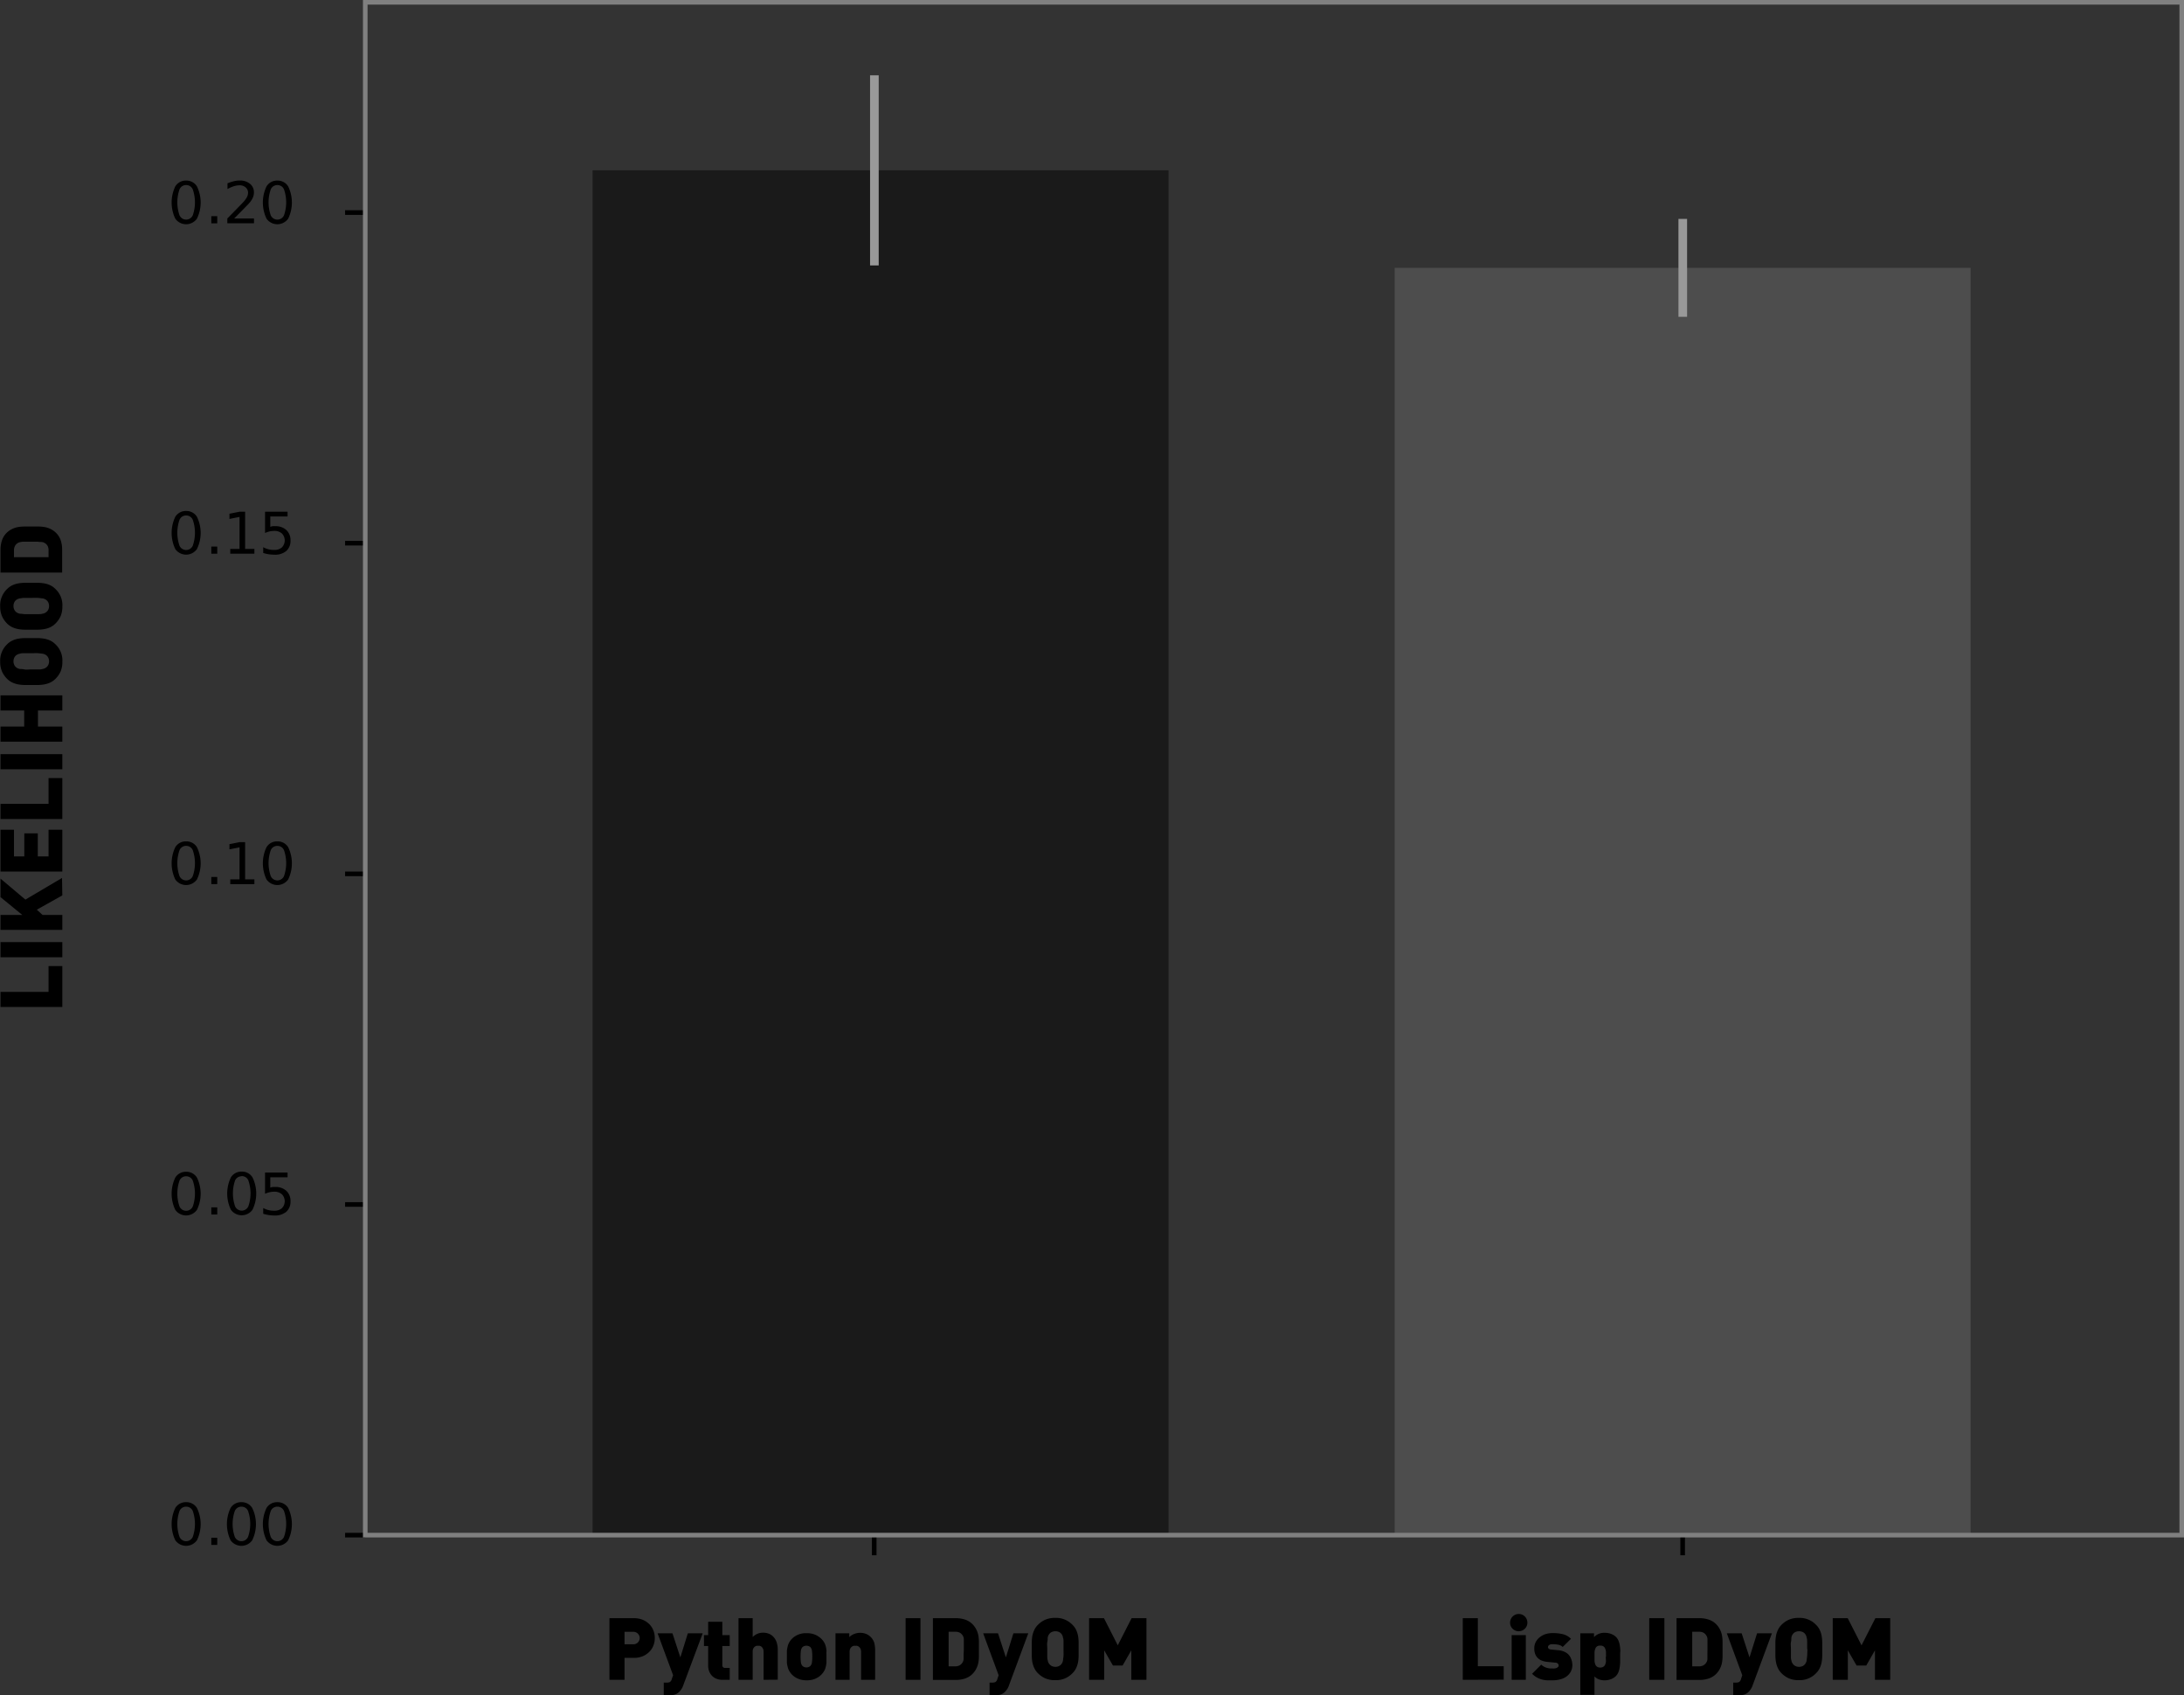 <svg id="Layer_1" data-name="Layer 1" xmlns="http://www.w3.org/2000/svg" viewBox="0 0 379.21 294.33"><rect x="0" y="0" width="379.21" height="294.33" fill="#333333" stroke="none"/><defs><style>.cls-1{fill:#1a1a1a;}.cls-2{fill:#4d4d4d;}.cls-3{stroke:#000;}.cls-3,.cls-5{stroke-linejoin:round;}.cls-3,.cls-6{stroke-width:0.8px;}.cls-4{fill-rule:evenodd;}.cls-5,.cls-7{fill:none;}.cls-5{stroke:#999;stroke-width:1.5px;}.cls-6{fill:#f2f2f2;stroke:gray;stroke-linecap:square;stroke-miterlimit:10;}</style></defs><title>premRes</title><rect class="cls-1" x="102.89" y="29.57" width="100" height="236.94"/><rect class="cls-2" x="242.16" y="46.5" width="100" height="220.01"/><path class="cls-3" d="M830.89,675.58" transform="translate(-724.18 -409.07)"/><line class="cls-3" x1="151.79" y1="266.51" x2="151.79" y2="270.01"/><line class="cls-3" x1="292.16" y1="266.51" x2="292.16" y2="270.01"/><line class="cls-3" x1="63.42" y1="266.51" x2="59.92" y2="266.51"/><line class="cls-3" x1="63.42" y1="209.11" x2="59.92" y2="209.11"/><line class="cls-3" x1="63.42" y1="151.71" x2="59.92" y2="151.71"/><line class="cls-3" x1="63.42" y1="94.3" x2="59.92" y2="94.3"/><line class="cls-3" x1="63.42" y1="36.9" x2="59.92" y2="36.9"/><path class="cls-4" d="M756.5,670.64a1.23,1.23,0,0,0-1.15.75,6.85,6.85,0,0,0,0,4.5,1.26,1.26,0,0,0,2.3,0,6.85,6.85,0,0,0,0-4.5,1.23,1.23,0,0,0-1.15-.75m0-.78a2.14,2.14,0,0,1,1.87,1,6.4,6.4,0,0,1,0,5.62,2.31,2.31,0,0,1-3.75,0,6.49,6.49,0,0,1,0-5.62,2.14,2.14,0,0,1,1.88-1Z" transform="translate(-724.18 -409.07)"/><polygon class="cls-4" points="36.69 266.97 37.72 266.97 37.72 268.21 36.69 268.21 36.69 266.97 36.69 266.97"/><path class="cls-4" d="M766.1,670.64a1.23,1.23,0,0,0-1.15.75,6.85,6.85,0,0,0,0,4.5,1.26,1.26,0,0,0,2.3,0,6.85,6.85,0,0,0,0-4.5,1.23,1.23,0,0,0-1.15-.75m0-.78a2.14,2.14,0,0,1,1.87,1,6.4,6.4,0,0,1,0,5.62,2.31,2.31,0,0,1-3.75,0,6.49,6.49,0,0,1,0-5.62,2.14,2.14,0,0,1,1.88-1Z" transform="translate(-724.18 -409.07)"/><path class="cls-4" d="M772.34,670.64a1.23,1.23,0,0,0-1.15.75,6.85,6.85,0,0,0,0,4.5,1.26,1.26,0,0,0,2.3,0,6.85,6.85,0,0,0,0-4.5,1.23,1.23,0,0,0-1.15-.75m0-.78a2.14,2.14,0,0,1,1.87,1,6.4,6.4,0,0,1,0,5.62,2.31,2.31,0,0,1-3.75,0,6.49,6.49,0,0,1,0-5.62,2.14,2.14,0,0,1,1.88-1Z" transform="translate(-724.18 -409.07)"/><path class="cls-4" d="M756.5,613.28a1.23,1.23,0,0,0-1.15.75,6.85,6.85,0,0,0,0,4.5,1.26,1.26,0,0,0,2.3,0,6.85,6.85,0,0,0,0-4.5,1.23,1.23,0,0,0-1.15-.75m0-.78a2.14,2.14,0,0,1,1.87,1,6.4,6.4,0,0,1,0,5.62,2.31,2.31,0,0,1-3.75,0,6.49,6.49,0,0,1,0-5.62,2.14,2.14,0,0,1,1.88-1Z" transform="translate(-724.18 -409.07)"/><polygon class="cls-4" points="36.69 209.61 37.72 209.61 37.72 210.85 36.69 210.85 36.69 209.61 36.69 209.61"/><path class="cls-4" d="M766.1,613.28A1.23,1.23,0,0,0,765,614a6.85,6.85,0,0,0,0,4.5,1.26,1.26,0,0,0,2.3,0,6.85,6.85,0,0,0,0-4.5,1.23,1.23,0,0,0-1.15-.75m0-.78a2.14,2.14,0,0,1,1.87,1,6.4,6.4,0,0,1,0,5.62,2.31,2.31,0,0,1-3.75,0,6.49,6.49,0,0,1,0-5.62,2.14,2.14,0,0,1,1.88-1Z" transform="translate(-724.18 -409.07)"/><path class="cls-4" d="M770.24,612.63h3.87v.83h-3v1.79a2.26,2.26,0,0,1,.43-.11,3.13,3.13,0,0,1,.43,0,2.74,2.74,0,0,1,1.93.67,2.36,2.36,0,0,1,.72,1.81,2.31,2.31,0,0,1-.74,1.83,3,3,0,0,1-2.06.64,7.57,7.57,0,0,1-.94-.07,6.28,6.28,0,0,1-1-.23v-1a3.75,3.75,0,0,0,.91.36,4,4,0,0,0,1,.11,1.92,1.92,0,0,0,1.34-.44,1.73,1.73,0,0,0,0-2.41,1.92,1.92,0,0,0-1.34-.45,3.55,3.55,0,0,0-.79.09,4.44,4.44,0,0,0-.8.27v-3.66Z" transform="translate(-724.18 -409.07)"/><path class="cls-4" d="M756.5,555.92a1.23,1.23,0,0,0-1.15.75,6.85,6.85,0,0,0,0,4.5,1.26,1.26,0,0,0,2.3,0,6.85,6.85,0,0,0,0-4.5,1.23,1.23,0,0,0-1.15-.75m0-.78a2.14,2.14,0,0,1,1.87,1,6.4,6.4,0,0,1,0,5.62,2.31,2.31,0,0,1-3.75,0,6.49,6.49,0,0,1,0-5.62,2.14,2.14,0,0,1,1.88-1Z" transform="translate(-724.18 -409.07)"/><polygon class="cls-4" points="36.69 152.25 37.72 152.25 37.72 153.49 36.69 153.49 36.69 152.25 36.69 152.25"/><polygon class="cls-4" points="39.98 152.66 41.59 152.66 41.59 147.1 39.84 147.45 39.84 146.55 41.58 146.2 42.56 146.2 42.56 152.66 44.17 152.66 44.17 153.49 39.98 153.49 39.98 152.66 39.98 152.66"/><path class="cls-4" d="M772.34,555.92a1.23,1.23,0,0,0-1.15.75,6.85,6.85,0,0,0,0,4.5,1.26,1.26,0,0,0,2.3,0,6.85,6.85,0,0,0,0-4.5,1.23,1.23,0,0,0-1.15-.75m0-.78a2.14,2.14,0,0,1,1.87,1,6.4,6.4,0,0,1,0,5.62,2.31,2.31,0,0,1-3.75,0,6.49,6.49,0,0,1,0-5.62,2.14,2.14,0,0,1,1.88-1Z" transform="translate(-724.18 -409.07)"/><path class="cls-4" d="M756.5,498.56a1.23,1.23,0,0,0-1.15.75,6.85,6.85,0,0,0,0,4.5,1.26,1.26,0,0,0,2.3,0,6.85,6.85,0,0,0,0-4.5,1.23,1.23,0,0,0-1.15-.75m0-.78a2.14,2.14,0,0,1,1.87,1,6.4,6.4,0,0,1,0,5.62,2.31,2.31,0,0,1-3.75,0,6.49,6.49,0,0,1,0-5.62,2.14,2.14,0,0,1,1.88-1Z" transform="translate(-724.18 -409.07)"/><polygon class="cls-4" points="36.69 94.89 37.72 94.89 37.72 96.13 36.69 96.13 36.69 94.89 36.69 94.89"/><polygon class="cls-4" points="39.98 95.3 41.59 95.3 41.59 89.74 39.84 90.09 39.84 89.19 41.58 88.84 42.56 88.84 42.56 95.3 44.17 95.3 44.17 96.13 39.98 96.13 39.98 95.3 39.98 95.3"/><path class="cls-4" d="M770.24,497.91h3.87v.83h-3v1.79a2.26,2.26,0,0,1,.43-.11,3.13,3.13,0,0,1,.43,0,2.74,2.74,0,0,1,1.93.67,2.36,2.36,0,0,1,.72,1.81,2.31,2.31,0,0,1-.74,1.83,3,3,0,0,1-2.06.64,7.57,7.57,0,0,1-.94-.07,6.28,6.28,0,0,1-1-.23v-1a3.75,3.75,0,0,0,.91.36,4,4,0,0,0,1,.11,1.92,1.92,0,0,0,1.34-.44,1.73,1.73,0,0,0,0-2.41,1.92,1.92,0,0,0-1.34-.45,3.55,3.55,0,0,0-.79.09,4.44,4.44,0,0,0-.8.27v-3.66Z" transform="translate(-724.18 -409.07)"/><path class="cls-4" d="M756.5,441.2a1.23,1.23,0,0,0-1.15.75,6.85,6.85,0,0,0,0,4.5,1.26,1.26,0,0,0,2.3,0,6.85,6.85,0,0,0,0-4.5,1.23,1.23,0,0,0-1.15-.75m0-.78a2.14,2.14,0,0,1,1.87,1,6.4,6.4,0,0,1,0,5.62,2.31,2.31,0,0,1-3.75,0,6.49,6.49,0,0,1,0-5.62,2.14,2.14,0,0,1,1.88-1Z" transform="translate(-724.18 -409.07)"/><polygon class="cls-4" points="36.69 37.53 37.72 37.53 37.72 38.77 36.69 38.77 36.69 37.53 36.69 37.53"/><path class="cls-4" d="M764.84,447h3.44v.83h-4.63V447l1.53-1.56c.64-.65,1.05-1.07,1.22-1.26a4,4,0,0,0,.66-.9,1.65,1.65,0,0,0,.19-.73,1.21,1.21,0,0,0-.41-.94,1.54,1.54,0,0,0-1.06-.37,3.52,3.52,0,0,0-1,.16,6,6,0,0,0-1.1.49v-1a7.87,7.87,0,0,1,1.11-.36,4.19,4.19,0,0,1,1-.12,2.7,2.7,0,0,1,1.8.57,1.88,1.88,0,0,1,.68,1.51,2.19,2.19,0,0,1-.17.85,3.79,3.79,0,0,1-.61.95c-.08.1-.34.37-.78.82L764.84,447Z" transform="translate(-724.18 -409.07)"/><path class="cls-4" d="M772.34,441.2a1.23,1.23,0,0,0-1.15.75,6.85,6.85,0,0,0,0,4.5,1.26,1.26,0,0,0,2.3,0,6.85,6.85,0,0,0,0-4.5,1.23,1.23,0,0,0-1.15-.75m0-.78a2.14,2.14,0,0,1,1.87,1,6.4,6.4,0,0,1,0,5.62,2.31,2.31,0,0,1-3.75,0,6.49,6.49,0,0,1,0-5.62,2.14,2.14,0,0,1,1.88-1Z" transform="translate(-724.18 -409.07)"/><path class="cls-5" d="M876,455.15v-33m140.36,41.92v-17" transform="translate(-724.18 -409.07)"/><path class="cls-6" d="M787.6,675.58V409.47M1103,675.58V409.47M787.6,675.58H1103M787.6,409.47H1103" transform="translate(-724.18 -409.07)"/><line class="cls-7" x1="203.42" y1="144.14" x2="242.89" y2="144.14"/><path d="M837.87,693.45a3.49,3.49,0,0,1-.23,1.28,3.09,3.09,0,0,1-.7,1.09,3.6,3.6,0,0,1-1.14.78,4.07,4.07,0,0,1-1.57.29h-1.61v3.81H830V690h4.23a4.07,4.07,0,0,1,1.57.29,3.58,3.58,0,0,1,1.14.77,3.13,3.13,0,0,1,.7,1.1A3.44,3.44,0,0,1,837.87,693.45Zm-2.62,0a1.08,1.08,0,0,0-1.14-1.08h-1.49v2.16h1.49a1.08,1.08,0,0,0,1.14-1.08Z" transform="translate(-724.18 -409.07)"/><path d="M842.81,701.66a2.79,2.79,0,0,1-.63,1.06,1.9,1.9,0,0,1-.82.54,3.5,3.5,0,0,1-1,.14h-.93v-2.22H840a1.09,1.09,0,0,0,.52-.11.9.9,0,0,0,.3-.49l.23-.68-2.69-7.27h2.58l1.37,4.18,1.3-4.18h2.58Z" transform="translate(-724.18 -409.07)"/><path d="M849.65,700.7a2.68,2.68,0,0,1-1.15-.22,2.19,2.19,0,0,1-1.21-1.33,2.48,2.48,0,0,1-.15-.84v-3.48h-.73v-1.89h.73v-2.31h2.46v2.31h1.28v1.89H849.6v3.3a.44.44,0,0,0,.5.5h.78v2.07Z" transform="translate(-724.18 -409.07)"/><path d="M856.76,700.7v-4.89a1.13,1.13,0,0,0-.11-.53,1,1,0,0,0-.24-.32,1,1,0,0,0-.31-.16,1.11,1.11,0,0,0-.29,0,1,1,0,0,0-.28,0,1,1,0,0,0-.31.16,1,1,0,0,0-.25.32,1.14,1.14,0,0,0-.1.53v4.89h-2.46V690h2.46v3.27a2.48,2.48,0,0,1,1.77-.75,2.67,2.67,0,0,1,1.14.22,2.16,2.16,0,0,1,.8.63,2.42,2.42,0,0,1,.48.93,3.79,3.79,0,0,1,.16,1.14v5.24Z" transform="translate(-724.18 -409.07)"/><path d="M867.68,696.66c0,.4,0,.75,0,1.05a4.54,4.54,0,0,1-.14.81,2.41,2.41,0,0,1-.27.66,2.84,2.84,0,0,1-.43.57,3.13,3.13,0,0,1-.42.38,3.88,3.88,0,0,1-.57.33,3.28,3.28,0,0,1-.71.24,4.45,4.45,0,0,1-1.78,0,3.38,3.38,0,0,1-.72-.24,3.76,3.76,0,0,1-.56-.33,3.23,3.23,0,0,1-.43-.38,2.79,2.79,0,0,1-.42-.57,2.41,2.41,0,0,1-.27-.66,4.5,4.5,0,0,1-.15-.81c0-.3,0-.65,0-1.05s0-.73,0-1a4.62,4.62,0,0,1,.15-.82,2.41,2.41,0,0,1,.27-.66,2.79,2.79,0,0,1,.42-.57,3.38,3.38,0,0,1,2.6-1,3.56,3.56,0,0,1,1.6.32,3.61,3.61,0,0,1,1,.71,2.84,2.84,0,0,1,.43.57,2.41,2.41,0,0,1,.27.66,4.66,4.66,0,0,1,.14.82C867.66,695.93,867.68,696.27,867.68,696.66Zm-2.46,0a7.36,7.36,0,0,0-.06-1,1.13,1.13,0,0,0-.3-.66,1.1,1.1,0,0,0-1.32,0,1.13,1.13,0,0,0-.3.66,8.7,8.7,0,0,0,0,2,1.13,1.13,0,0,0,.3.66,1.06,1.06,0,0,0,1.32,0,1.13,1.13,0,0,0,.3-.66A7.36,7.36,0,0,0,865.22,696.66Z" transform="translate(-724.18 -409.07)"/><path d="M873.69,700.7v-4.83a1.28,1.28,0,0,0-.1-.56.85.85,0,0,0-.27-.34.87.87,0,0,0-.33-.17,1.17,1.17,0,0,0-.29,0,1.18,1.18,0,0,0-.3,0,.87.87,0,0,0-.33.17.85.85,0,0,0-.27.34,1.28,1.28,0,0,0-.1.56v4.83h-2.45v-8.07h2.39v.66a2.29,2.29,0,0,1,.89-.56,2.75,2.75,0,0,1,1-.19,2.82,2.82,0,0,1,1,.18,2.24,2.24,0,0,1,.79.51,2.42,2.42,0,0,1,.67,1.09,5.3,5.3,0,0,1,.14,1.22v5.16Z" transform="translate(-724.18 -409.07)"/><path d="M881.42,700.7V690H884V700.7Z" transform="translate(-724.18 -409.07)"/><path d="M894.15,695.36v1.21a6.53,6.53,0,0,1-.09,1.1,3.78,3.78,0,0,1-.32,1,3.56,3.56,0,0,1-.7,1,3.22,3.22,0,0,1-1.29.8,4.9,4.9,0,0,1-1.59.25h-4V690h4a4.9,4.9,0,0,1,1.59.25,3.22,3.22,0,0,1,1.29.8,3.56,3.56,0,0,1,.7,1,3.78,3.78,0,0,1,.32,1,6.53,6.53,0,0,1,.09,1.1Zm-2.62,0c0-.45,0-.82,0-1.1s0-.5,0-.66a1.41,1.41,0,0,0-.09-.39,1.17,1.17,0,0,0-.14-.25,1.41,1.41,0,0,0-.47-.44,1.6,1.6,0,0,0-.79-.16h-1.15v6H890a1.6,1.6,0,0,0,.79-.17,1.39,1.39,0,0,0,.47-.43,2,2,0,0,0,.14-.25,1.24,1.24,0,0,0,.09-.38c0-.17,0-.4,0-.68S891.53,695.81,891.53,695.36Z" transform="translate(-724.18 -409.07)"/><path d="M899.37,701.66a2.79,2.79,0,0,1-.63,1.06,1.9,1.9,0,0,1-.82.54,3.43,3.43,0,0,1-1,.14H896v-2.22h.52a1.09,1.09,0,0,0,.52-.11.9.9,0,0,0,.31-.49l.22-.68-2.68-7.27h2.58l1.36,4.18,1.31-4.18h2.58Z" transform="translate(-724.18 -409.07)"/><path d="M911.46,695.36c0,.4,0,.79,0,1.18a6.74,6.74,0,0,1-.1,1.11,4.41,4.41,0,0,1-.32,1,3.12,3.12,0,0,1-.65.91,3.92,3.92,0,0,1-3,1.2,4.16,4.16,0,0,1-1.7-.31,4.09,4.09,0,0,1-1.29-.89,3.08,3.08,0,0,1-.64-.91,4.43,4.43,0,0,1-.33-1,6.74,6.74,0,0,1-.1-1.11c0-.39,0-.78,0-1.18s0-.79,0-1.18a6.86,6.86,0,0,1,.1-1.12,4.35,4.35,0,0,1,.33-1,3.08,3.08,0,0,1,.64-.91,4.09,4.09,0,0,1,1.29-.89,4.16,4.16,0,0,1,1.7-.31,3.92,3.92,0,0,1,3,1.2,3.12,3.12,0,0,1,.65.91,4.33,4.33,0,0,1,.32,1,6.86,6.86,0,0,1,.1,1.12C911.46,694.57,911.46,695,911.46,695.36Zm-2.62,0c0-.49,0-.89,0-1.19s0-.55-.08-.74a1.61,1.61,0,0,0-.12-.43,1.75,1.75,0,0,0-.16-.27,1.19,1.19,0,0,0-.42-.33,1.59,1.59,0,0,0-1.26,0,1.19,1.19,0,0,0-.42.33,1.78,1.78,0,0,0-.17.27,1.61,1.61,0,0,0-.12.43c0,.19,0,.43-.07.74s0,.7,0,1.19,0,.88,0,1.18,0,.55.07.73a1.51,1.51,0,0,0,.12.43,1.78,1.78,0,0,0,.17.27,1.33,1.33,0,0,0,.42.34,1.49,1.49,0,0,0,1.26,0,1.33,1.33,0,0,0,.42-.34,1.75,1.75,0,0,0,.16-.27,1.51,1.51,0,0,0,.12-.43c0-.18.06-.43.08-.73S908.84,695.85,908.84,695.36Z" transform="translate(-724.18 -409.07)"/><path d="M920.61,700.7v-5.12l-1.51,2.64h-1.68l-1.52-2.64v5.12h-2.62V690h2.58l2.4,4.71,2.4-4.71h2.58V700.7Z" transform="translate(-724.18 -409.07)"/><path d="M978.16,700.7V690h2.62v8.34h4.49v2.34Z" transform="translate(-724.18 -409.07)"/><path d="M989.38,690.77a1.44,1.44,0,0,1-.44,1.06,1.51,1.51,0,0,1-2.13,0,1.43,1.43,0,0,1-.43-1.06,1.5,1.5,0,1,1,3,0Zm-2.73,9.93v-7.76h2.46v7.76Z" transform="translate(-724.18 -409.07)"/><path d="M997.19,698.06a2.49,2.49,0,0,1-.28,1.23,2.69,2.69,0,0,1-.76.85,3.29,3.29,0,0,1-1.11.49,5.21,5.21,0,0,1-1.33.16l-.9,0a5.32,5.32,0,0,1-.89-.14,3.6,3.6,0,0,1-.87-.35,3.5,3.5,0,0,1-.85-.65l1.59-1.59a2.06,2.06,0,0,0,.53.39,2.63,2.63,0,0,0,.55.2,2.46,2.46,0,0,0,.5.08h.39a1.78,1.78,0,0,0,.31,0,1.37,1.37,0,0,0,.35-.08.73.73,0,0,0,.27-.17.32.32,0,0,0,.12-.25.51.51,0,0,0-.12-.32.59.59,0,0,0-.47-.19l-1.24-.12a3.78,3.78,0,0,1-1-.2,2,2,0,0,1-1.23-1.14,2.72,2.72,0,0,1-.17-1,2.3,2.3,0,0,1,.28-1.17,2.65,2.65,0,0,1,.73-.83,3.06,3.06,0,0,1,1-.51,4.25,4.25,0,0,1,1.18-.16,7.48,7.48,0,0,1,1.78.19,3,3,0,0,1,1.4.8L995.51,695a1.42,1.42,0,0,0-.76-.39,5,5,0,0,0-1-.09.88.88,0,0,0-.62.17.43.43,0,0,0-.17.3v.1a.38.38,0,0,0,.06.13.39.39,0,0,0,.15.13.89.89,0,0,0,.31.09l1.25.12a3.35,3.35,0,0,1,1.08.27,2.27,2.27,0,0,1,.76.54,2.33,2.33,0,0,1,.43.75A2.93,2.93,0,0,1,997.19,698.06Z" transform="translate(-724.18 -409.07)"/><path d="M1005.49,696.66c0,.3,0,.61,0,.93a7,7,0,0,1-.08.92,3.43,3.43,0,0,1-.22.85,2.08,2.08,0,0,1-.44.69,2.52,2.52,0,0,1-.86.54,3.06,3.06,0,0,1-1.09.2,2.81,2.81,0,0,1-1-.17,2.08,2.08,0,0,1-.77-.51v3.2h-2.46V692.63h2.38v.66a2.39,2.39,0,0,1,1.86-.75,3.07,3.07,0,0,1,1.1.19,2.47,2.47,0,0,1,.87.54,2.13,2.13,0,0,1,.44.7,3.43,3.43,0,0,1,.22.85,7,7,0,0,1,.08.92C1005.48,696.06,1005.49,696.36,1005.49,696.66Zm-2.46,0c0-.29,0-.55,0-.78a2.21,2.21,0,0,0-.14-.6.81.81,0,0,0-.31-.39,1,1,0,0,0-.55-.13.94.94,0,0,0-.54.13.81.81,0,0,0-.31.39,2.21,2.21,0,0,0-.14.6c0,.23,0,.49,0,.78s0,.56,0,.79a2.21,2.21,0,0,0,.14.6.78.78,0,0,0,.31.38.94.94,0,0,0,.54.14,1,1,0,0,0,.55-.14.78.78,0,0,0,.31-.38,2.21,2.21,0,0,0,.14-.6C1003,697.22,1003,697,1003,696.66Z" transform="translate(-724.18 -409.07)"/><path d="M1010.54,700.7V690h2.63V700.7Z" transform="translate(-724.18 -409.07)"/><path d="M1023.27,695.36v1.21a6.53,6.53,0,0,1-.09,1.1,3.78,3.78,0,0,1-.32,1,3.35,3.35,0,0,1-.7,1,3.22,3.22,0,0,1-1.29.8,4.9,4.9,0,0,1-1.59.25h-4V690h4a4.9,4.9,0,0,1,1.59.25,3.22,3.22,0,0,1,1.29.8,3.35,3.35,0,0,1,.7,1,3.78,3.78,0,0,1,.32,1,6.53,6.53,0,0,1,.09,1.1Zm-2.62,0c0-.45,0-.82,0-1.1s0-.5,0-.66a1.41,1.41,0,0,0-.09-.39,1.17,1.17,0,0,0-.14-.25,1.33,1.33,0,0,0-.47-.44,1.6,1.6,0,0,0-.79-.16H1018v6h1.15a1.6,1.6,0,0,0,.79-.17,1.3,1.3,0,0,0,.47-.43,2,2,0,0,0,.14-.25,1.24,1.24,0,0,0,.09-.38c0-.17,0-.4,0-.68S1020.65,695.81,1020.65,695.36Z" transform="translate(-724.18 -409.07)"/><path d="M1028.49,701.66a2.79,2.79,0,0,1-.63,1.06,1.93,1.93,0,0,1-.81.54,3.55,3.55,0,0,1-1,.14h-.93v-2.22h.52a1.06,1.06,0,0,0,.52-.11.85.85,0,0,0,.31-.49l.22-.68-2.68-7.27h2.58l1.36,4.18,1.31-4.18h2.58Z" transform="translate(-724.18 -409.07)"/><path d="M1040.58,695.36v1.18a6.73,6.73,0,0,1-.11,1.11,4,4,0,0,1-.32,1,3.12,3.12,0,0,1-.65.91,3.92,3.92,0,0,1-3,1.2,4.16,4.16,0,0,1-1.7-.31,4.09,4.09,0,0,1-1.29-.89,3.08,3.08,0,0,1-.64-.91,4,4,0,0,1-.32-1,6.73,6.73,0,0,1-.11-1.11c0-.39,0-.78,0-1.18s0-.79,0-1.18a6.86,6.86,0,0,1,.11-1.12,3.91,3.91,0,0,1,.32-1,3.08,3.08,0,0,1,.64-.91,4.09,4.09,0,0,1,1.29-.89,4.16,4.16,0,0,1,1.7-.31,3.92,3.92,0,0,1,3,1.2,3.12,3.12,0,0,1,.65.91,3.91,3.91,0,0,1,.32,1,6.86,6.86,0,0,1,.11,1.12Zm-2.62,0c0-.49,0-.89,0-1.19s0-.55-.08-.74a1.61,1.61,0,0,0-.12-.43,1.75,1.75,0,0,0-.16-.27,1.19,1.19,0,0,0-.42-.33,1.59,1.59,0,0,0-1.26,0,1.19,1.19,0,0,0-.42.33,1.78,1.78,0,0,0-.17.27,1.61,1.61,0,0,0-.12.43c0,.19,0,.43-.07.74s0,.7,0,1.19,0,.88,0,1.18,0,.55.07.73a1.51,1.51,0,0,0,.12.43,1.78,1.78,0,0,0,.17.27,1.33,1.33,0,0,0,.42.34,1.49,1.49,0,0,0,1.26,0,1.33,1.33,0,0,0,.42-.34,1.75,1.75,0,0,0,.16-.27,1.51,1.51,0,0,0,.12-.43c0-.18.06-.43.08-.73S1038,695.85,1038,695.36Z" transform="translate(-724.18 -409.07)"/><path d="M1049.73,700.7v-5.12l-1.51,2.64h-1.68l-1.52-2.64v5.12h-2.62V690H1045l2.4,4.71,2.4-4.71h2.58V700.7Z" transform="translate(-724.18 -409.07)"/><path d="M735,583.89H724.27v-2.62h8.34v-4.48H735Z" transform="translate(-724.18 -409.07)"/><path d="M735,575.26H724.27v-2.63H735Z" transform="translate(-724.18 -409.07)"/><path d="M735,564.52,730.57,567l1,.91H735v2.59H724.27v-2.59h3.78l-3.78-3.09v-3.21l4.32,3.64,6.36-3.76Z" transform="translate(-724.18 -409.07)"/><path d="M735,560.38H724.27v-7.26h2.34v4.63h1.79v-4h2.34v4h1.87v-4.63H735Z" transform="translate(-724.18 -409.07)"/><path d="M735,551.26H724.27v-2.63h8.34v-4.48H735Z" transform="translate(-724.18 -409.07)"/><path d="M735,542.62H724.27V540H735Z" transform="translate(-724.18 -409.07)"/><path d="M735,532.42h-4.23v2.79H735v2.62H724.27v-2.62h4.11v-2.79h-4.11v-2.63H735Z" transform="translate(-724.18 -409.07)"/><path d="M729.61,519.85h1.18a6.75,6.75,0,0,1,1.12.11,4.11,4.11,0,0,1,1,.32,3.21,3.21,0,0,1,.9.65,3.82,3.82,0,0,1,1.2,3,4.34,4.34,0,0,1-.3,1.7,4.3,4.3,0,0,1-.9,1.29,3.17,3.17,0,0,1-.9.64,4.11,4.11,0,0,1-1,.32,6.75,6.75,0,0,1-1.12.11h-2.35a6.75,6.75,0,0,1-1.12-.11,4.11,4.11,0,0,1-1-.32,3.21,3.21,0,0,1-.91-.64,4.26,4.26,0,0,1-.89-1.29,4.34,4.34,0,0,1-.31-1.7,3.92,3.92,0,0,1,1.2-3,3.25,3.25,0,0,1,.91-.65,4.11,4.11,0,0,1,1-.32,6.75,6.75,0,0,1,1.12-.11Zm0,2.62c-.49,0-.88,0-1.19,0s-.55,0-.73.08a1.51,1.51,0,0,0-.43.12,1.75,1.75,0,0,0-.27.16,1.19,1.19,0,0,0-.33.42,1.49,1.49,0,0,0,0,1.26,1.19,1.19,0,0,0,.33.42,1.78,1.78,0,0,0,.27.17,1.51,1.51,0,0,0,.43.12c.18,0,.43,0,.73.07s.7,0,1.19,0,.89,0,1.19,0,.54,0,.73-.07a1.53,1.53,0,0,0,.42-.12,1.78,1.78,0,0,0,.27-.17,1.21,1.21,0,0,0,.34-.42,1.49,1.49,0,0,0,0-1.26,1.21,1.21,0,0,0-.34-.42,1.75,1.75,0,0,0-.27-.16,1.53,1.53,0,0,0-.42-.12c-.19,0-.43-.06-.73-.08S730.1,522.47,729.61,522.47Z" transform="translate(-724.18 -409.07)"/><path d="M729.61,510.25h1.18a6.75,6.75,0,0,1,1.12.11,4.11,4.11,0,0,1,1,.32,3.21,3.21,0,0,1,.9.65,3.82,3.82,0,0,1,1.2,3,4.34,4.34,0,0,1-.3,1.7,4.3,4.3,0,0,1-.9,1.29,3.17,3.17,0,0,1-.9.64,4.11,4.11,0,0,1-1,.32,6.75,6.75,0,0,1-1.12.11h-2.35a6.75,6.75,0,0,1-1.12-.11,4.11,4.11,0,0,1-1-.32,3.21,3.21,0,0,1-.91-.64,4.26,4.26,0,0,1-.89-1.29,4.34,4.34,0,0,1-.31-1.7,3.92,3.92,0,0,1,1.2-3,3.25,3.25,0,0,1,.91-.65,4.11,4.11,0,0,1,1-.32,6.75,6.75,0,0,1,1.12-.11Zm0,2.62c-.49,0-.88,0-1.19,0s-.55.05-.73.08a1.51,1.51,0,0,0-.43.12,1.75,1.75,0,0,0-.27.16,1.19,1.19,0,0,0-.33.42,1.49,1.49,0,0,0,0,1.26,1.19,1.19,0,0,0,.33.42,1.78,1.78,0,0,0,.27.17,1.51,1.51,0,0,0,.43.12c.18,0,.43.05.73.07s.7,0,1.19,0,.89,0,1.19,0,.54,0,.73-.07a1.53,1.53,0,0,0,.42-.12,1.78,1.78,0,0,0,.27-.17,1.21,1.21,0,0,0,.34-.42,1.49,1.49,0,0,0,0-1.26,1.21,1.21,0,0,0-.34-.42,1.75,1.75,0,0,0-.27-.16,1.53,1.53,0,0,0-.42-.12c-.19,0-.43-.06-.73-.08S730.1,512.87,729.61,512.87Z" transform="translate(-724.18 -409.07)"/><path d="M729.61,500.48h1.21a6.45,6.45,0,0,1,1.1.09,4.16,4.16,0,0,1,1,.32,3.56,3.56,0,0,1,1,.7,3.32,3.32,0,0,1,.81,1.3,5.08,5.08,0,0,1,.24,1.58v4H724.27v-4a5.08,5.08,0,0,1,.25-1.58,3.3,3.3,0,0,1,.8-1.3,3.56,3.56,0,0,1,1-.7,4.16,4.16,0,0,1,1-.32,6.57,6.57,0,0,1,1.11-.09Zm0,2.63h-1.09c-.28,0-.5,0-.67.05a1.61,1.61,0,0,0-.39.09,1.46,1.46,0,0,0-.25.13,1.39,1.39,0,0,0-.43.47,1.62,1.62,0,0,0-.17.79v1.16h6v-1.16a1.63,1.63,0,0,0-.16-.79,1.41,1.41,0,0,0-.44-.47l-.24-.13a1.41,1.41,0,0,0-.39-.09c-.17,0-.39,0-.67-.05Z" transform="translate(-724.18 -409.07)"/></svg>